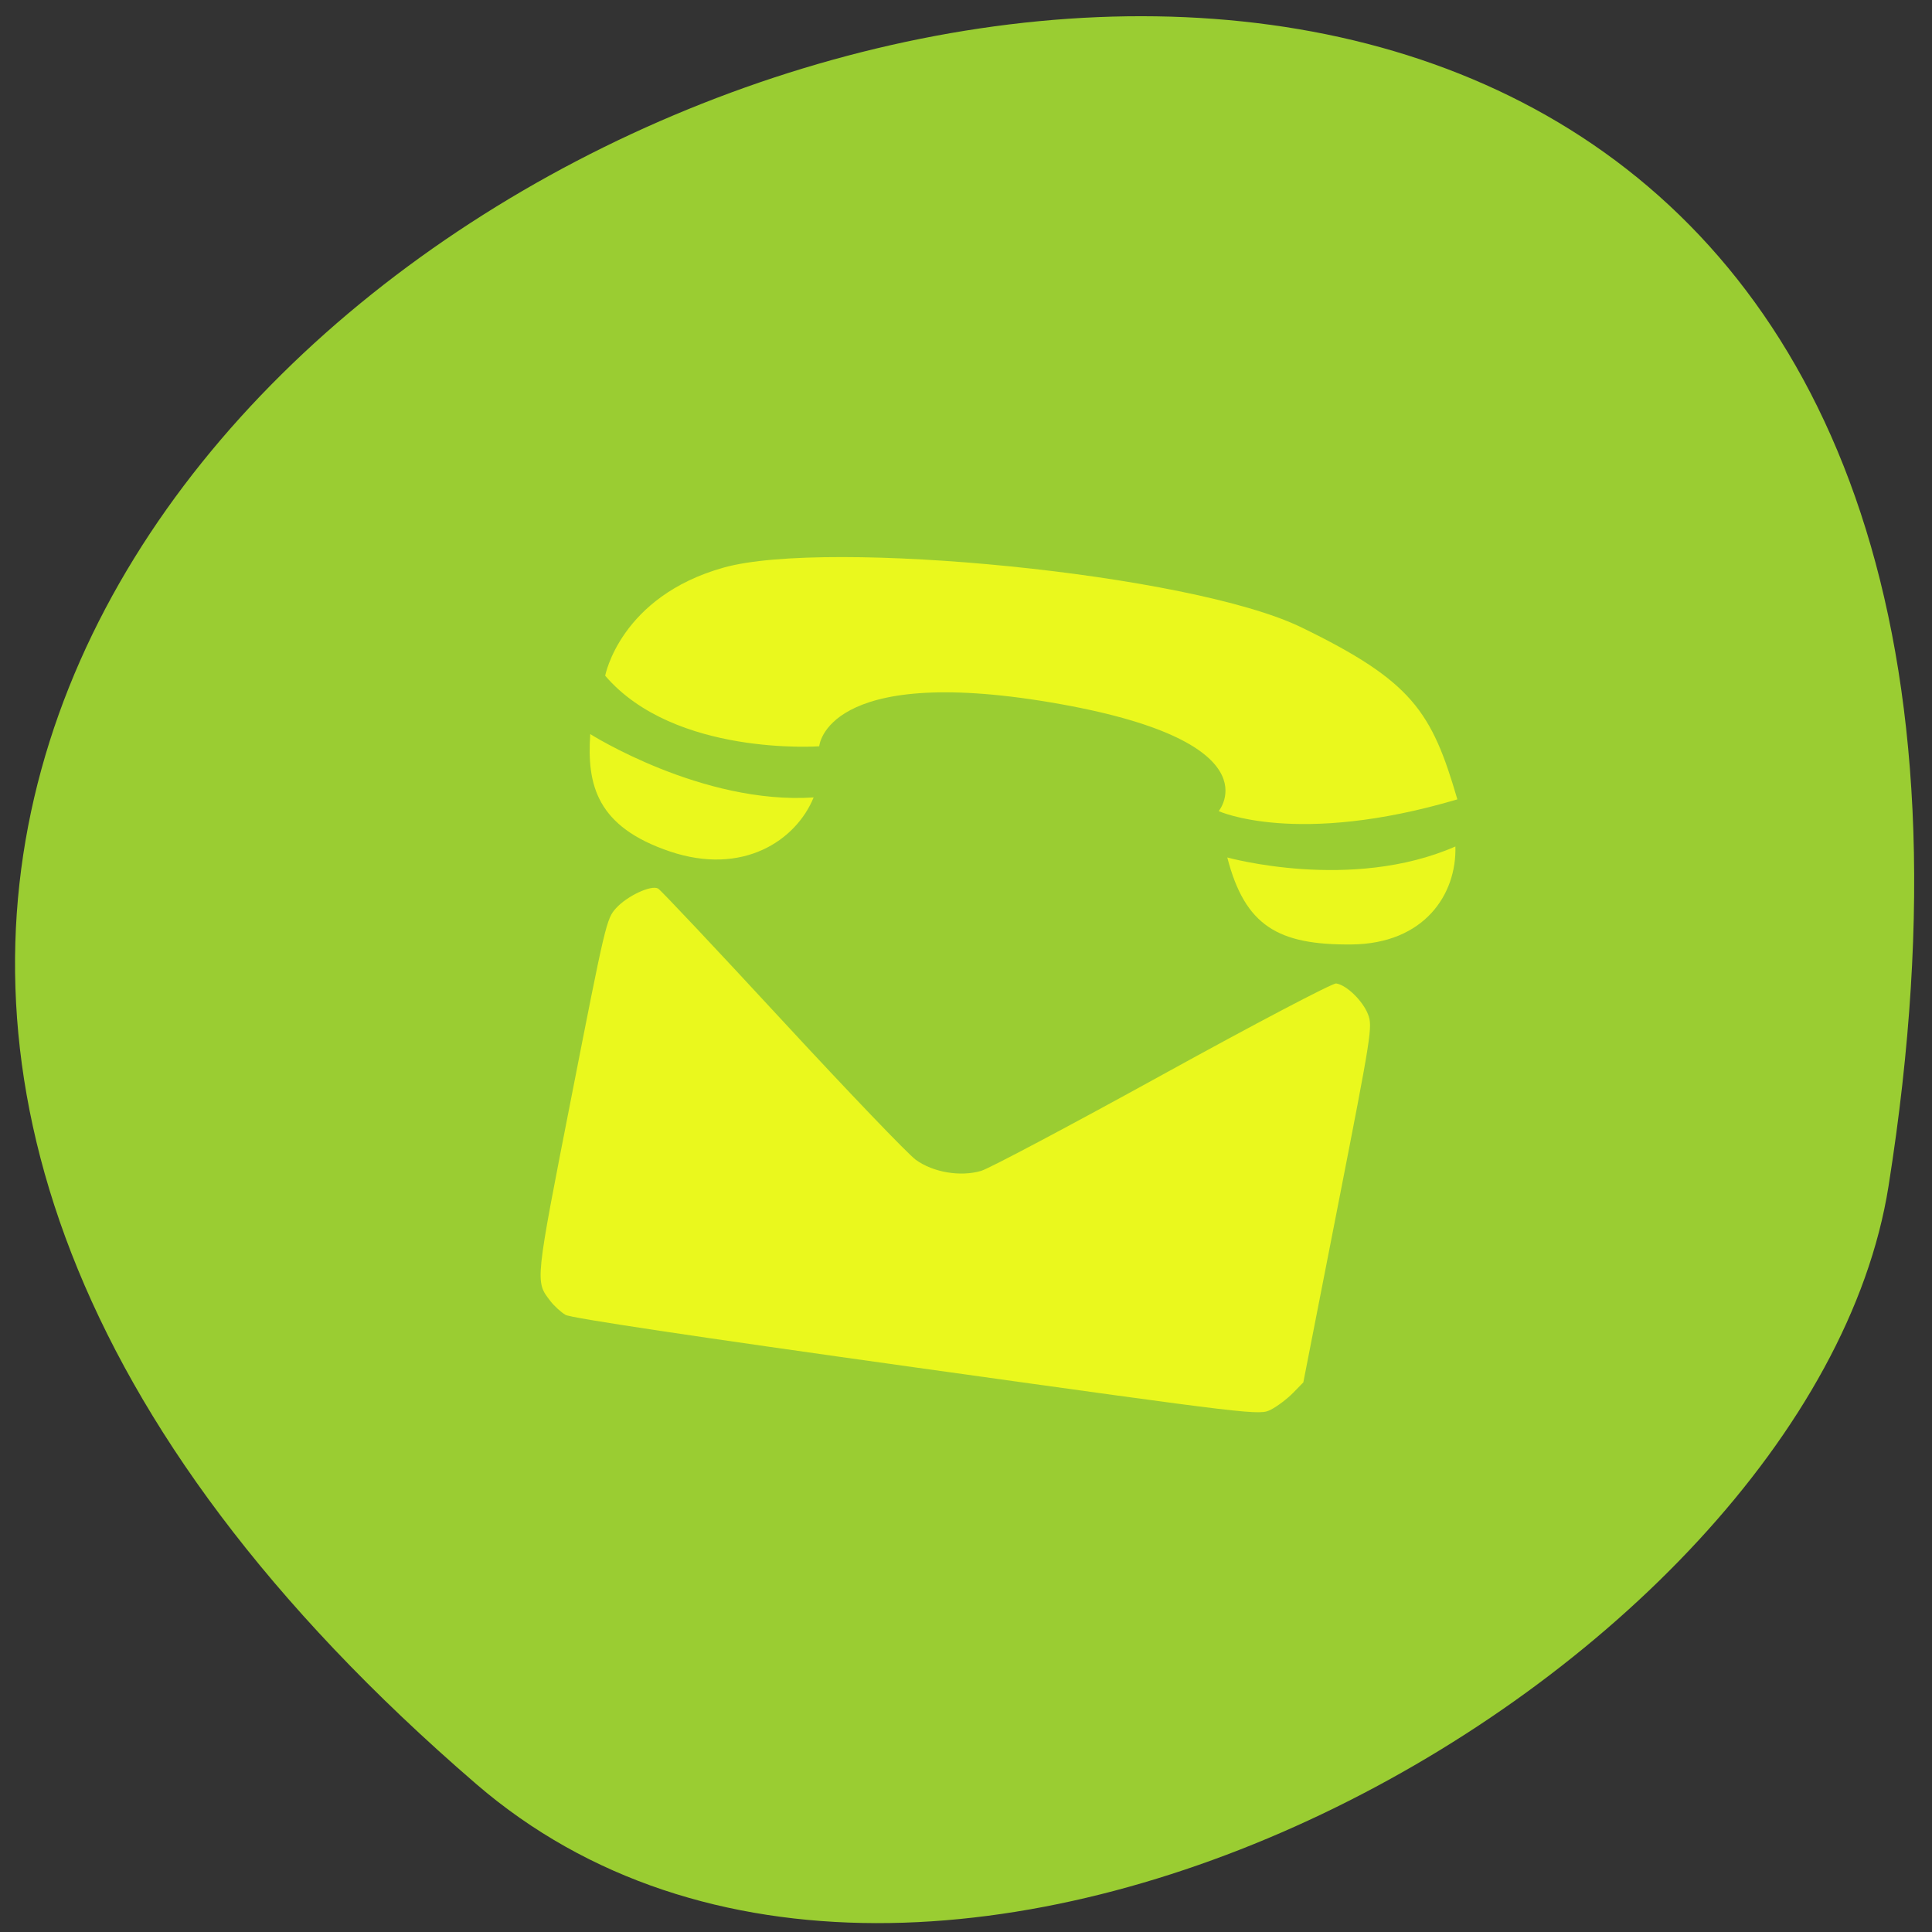 <svg xmlns="http://www.w3.org/2000/svg" xmlns:xlink="http://www.w3.org/1999/xlink" viewBox="0 0 256 256"><rect x="0" y="0" width="256" height="256" fill="#333333" stroke="none"/><defs><use xlink:href="#5" id="2"/><use id="3" xlink:href="#2"/><use xlink:href="#5" id="4"/><path id="5" d="m 245.46 129.52 l -97.89 -96.9 c -5.556 -5.502 -16.222 -11.873 -23.7 -14.16 l -39.518 -12.08 c -7.479 -2.286 -18.1 0.391 -23.599 5.948 l -13.441 13.578 c -5.5 5.559 -14.502 14.653 -20 20.21 l -13.44 13.579 c -5.5 5.558 -8.07 16.206 -5.706 23.658 l 12.483 39.39 c 2.363 7.456 8.843 18.06 14.399 23.556 l 97.89 96.9 c 5.558 5.502 14.605 5.455 20.1 -0.101 l 36.26 -36.63 c 5.504 -5.559 14.503 -14.651 20 -20.21 l 36.26 -36.629 c 5.502 -5.56 5.455 -14.606 -0.101 -20.11 z m -178.09 -50.74 c -7.198 0 -13.03 -5.835 -13.03 -13.03 0 -7.197 5.835 -13.03 13.03 -13.03 7.197 0 13.03 5.835 13.03 13.03 -0.001 7.198 -5.836 13.03 -13.03 13.03 z"/><clipPath clip-path="url(#1)"><use xlink:href="#4"/></clipPath><clipPath id="1"><use xlink:href="#5"/></clipPath><clipPath clip-path="url(#1)"><use xlink:href="#4"/></clipPath><clipPath clip-path="url(#0)"><use xlink:href="#3"/></clipPath><clipPath clip-path="url(#0)"><use xlink:href="#3"/></clipPath><clipPath id="0"><use xlink:href="#2"/></clipPath></defs><g fill="#9acd32" color="#000"><path d="M 237.33,858.53 C 43.92,633.19 -142.06,1096.51 157.07,1048.9 222.66,1038.462 289.45,919.25 237.33,858.53 z" transform="matrix(0 0.987 0.983 0 -780.83 2.15)"/></g><g transform="matrix(0.89 0 0 0.778 8.781 -584.21)" fill="#eaf81d"><path d="m 78.01 875.94 c 0 0 16.663 12.05 33.26 10.787 -2.638 7.379 -10.572 13.385 -21.414 9.196 c -10.866 -4.2 -12.361 -11.289 -11.843 -19.986 z m 94.84 21.01 c 0 0 18.449 5.9 33.965 -1.867 0.215 8.07 -4.57 16.576 -15.476 16.685 -10.885 0.11 -15.839 -3.116 -18.485 -14.818 z m -1.278 -7.892 c 0 0 11.604 6.101 35.538 -2 -3.818 -14.976 -6.72 -20.12 -23.23 -29.3 -16.507 -9.18 -70.53 -15.12 -85.969 -10.188 -15.442 4.928 -17.676 18.426 -17.676 18.426 10.318 13.795 31.868 12.02 31.868 12.02 0 0 0.89 -13.952 34.449 -7.475 33.75 6.51 25.02 18.528 25.02 18.528 z" fill-rule="evenodd"/><path d="m 96.33 139.26 c -0.595 -0.676 -1.387 -2.098 -1.76 -3.162 -1.514 -4.322 -1.721 -3.716 12.683 -37.16 13.06 -30.331 13.477 -31.21 15.428 -32.762 2.31 -1.832 6.636 -2.946 7.551 -1.943 0.342 0.375 6.452 13.6 13.574 29.389 7.126 15.792 13.756 29.824 14.735 31.19 2.163 3.01 6.222 4.957 9.774 4.68 1.365 -0.106 16.2 -4.803 32.967 -10.437 16.769 -5.635 30.927 -10.05 31.463 -9.813 1.558 0.691 3.408 4.273 3.621 7 0.188 2.425 -0.31 3.694 -13.339 33.955 l -13.533 31.434 l -2.111 1.537 c -1.161 0.845 -3.053 1.824 -4.205 2.174 -2.086 0.636 -2.263 0.563 -53.933 -22.11 -33.701 -14.786 -52.21 -23.17 -52.92 -23.971 z" transform="matrix(0.889 -0.223 0.218 0.867 -41.661 875.6)"/></g></svg>